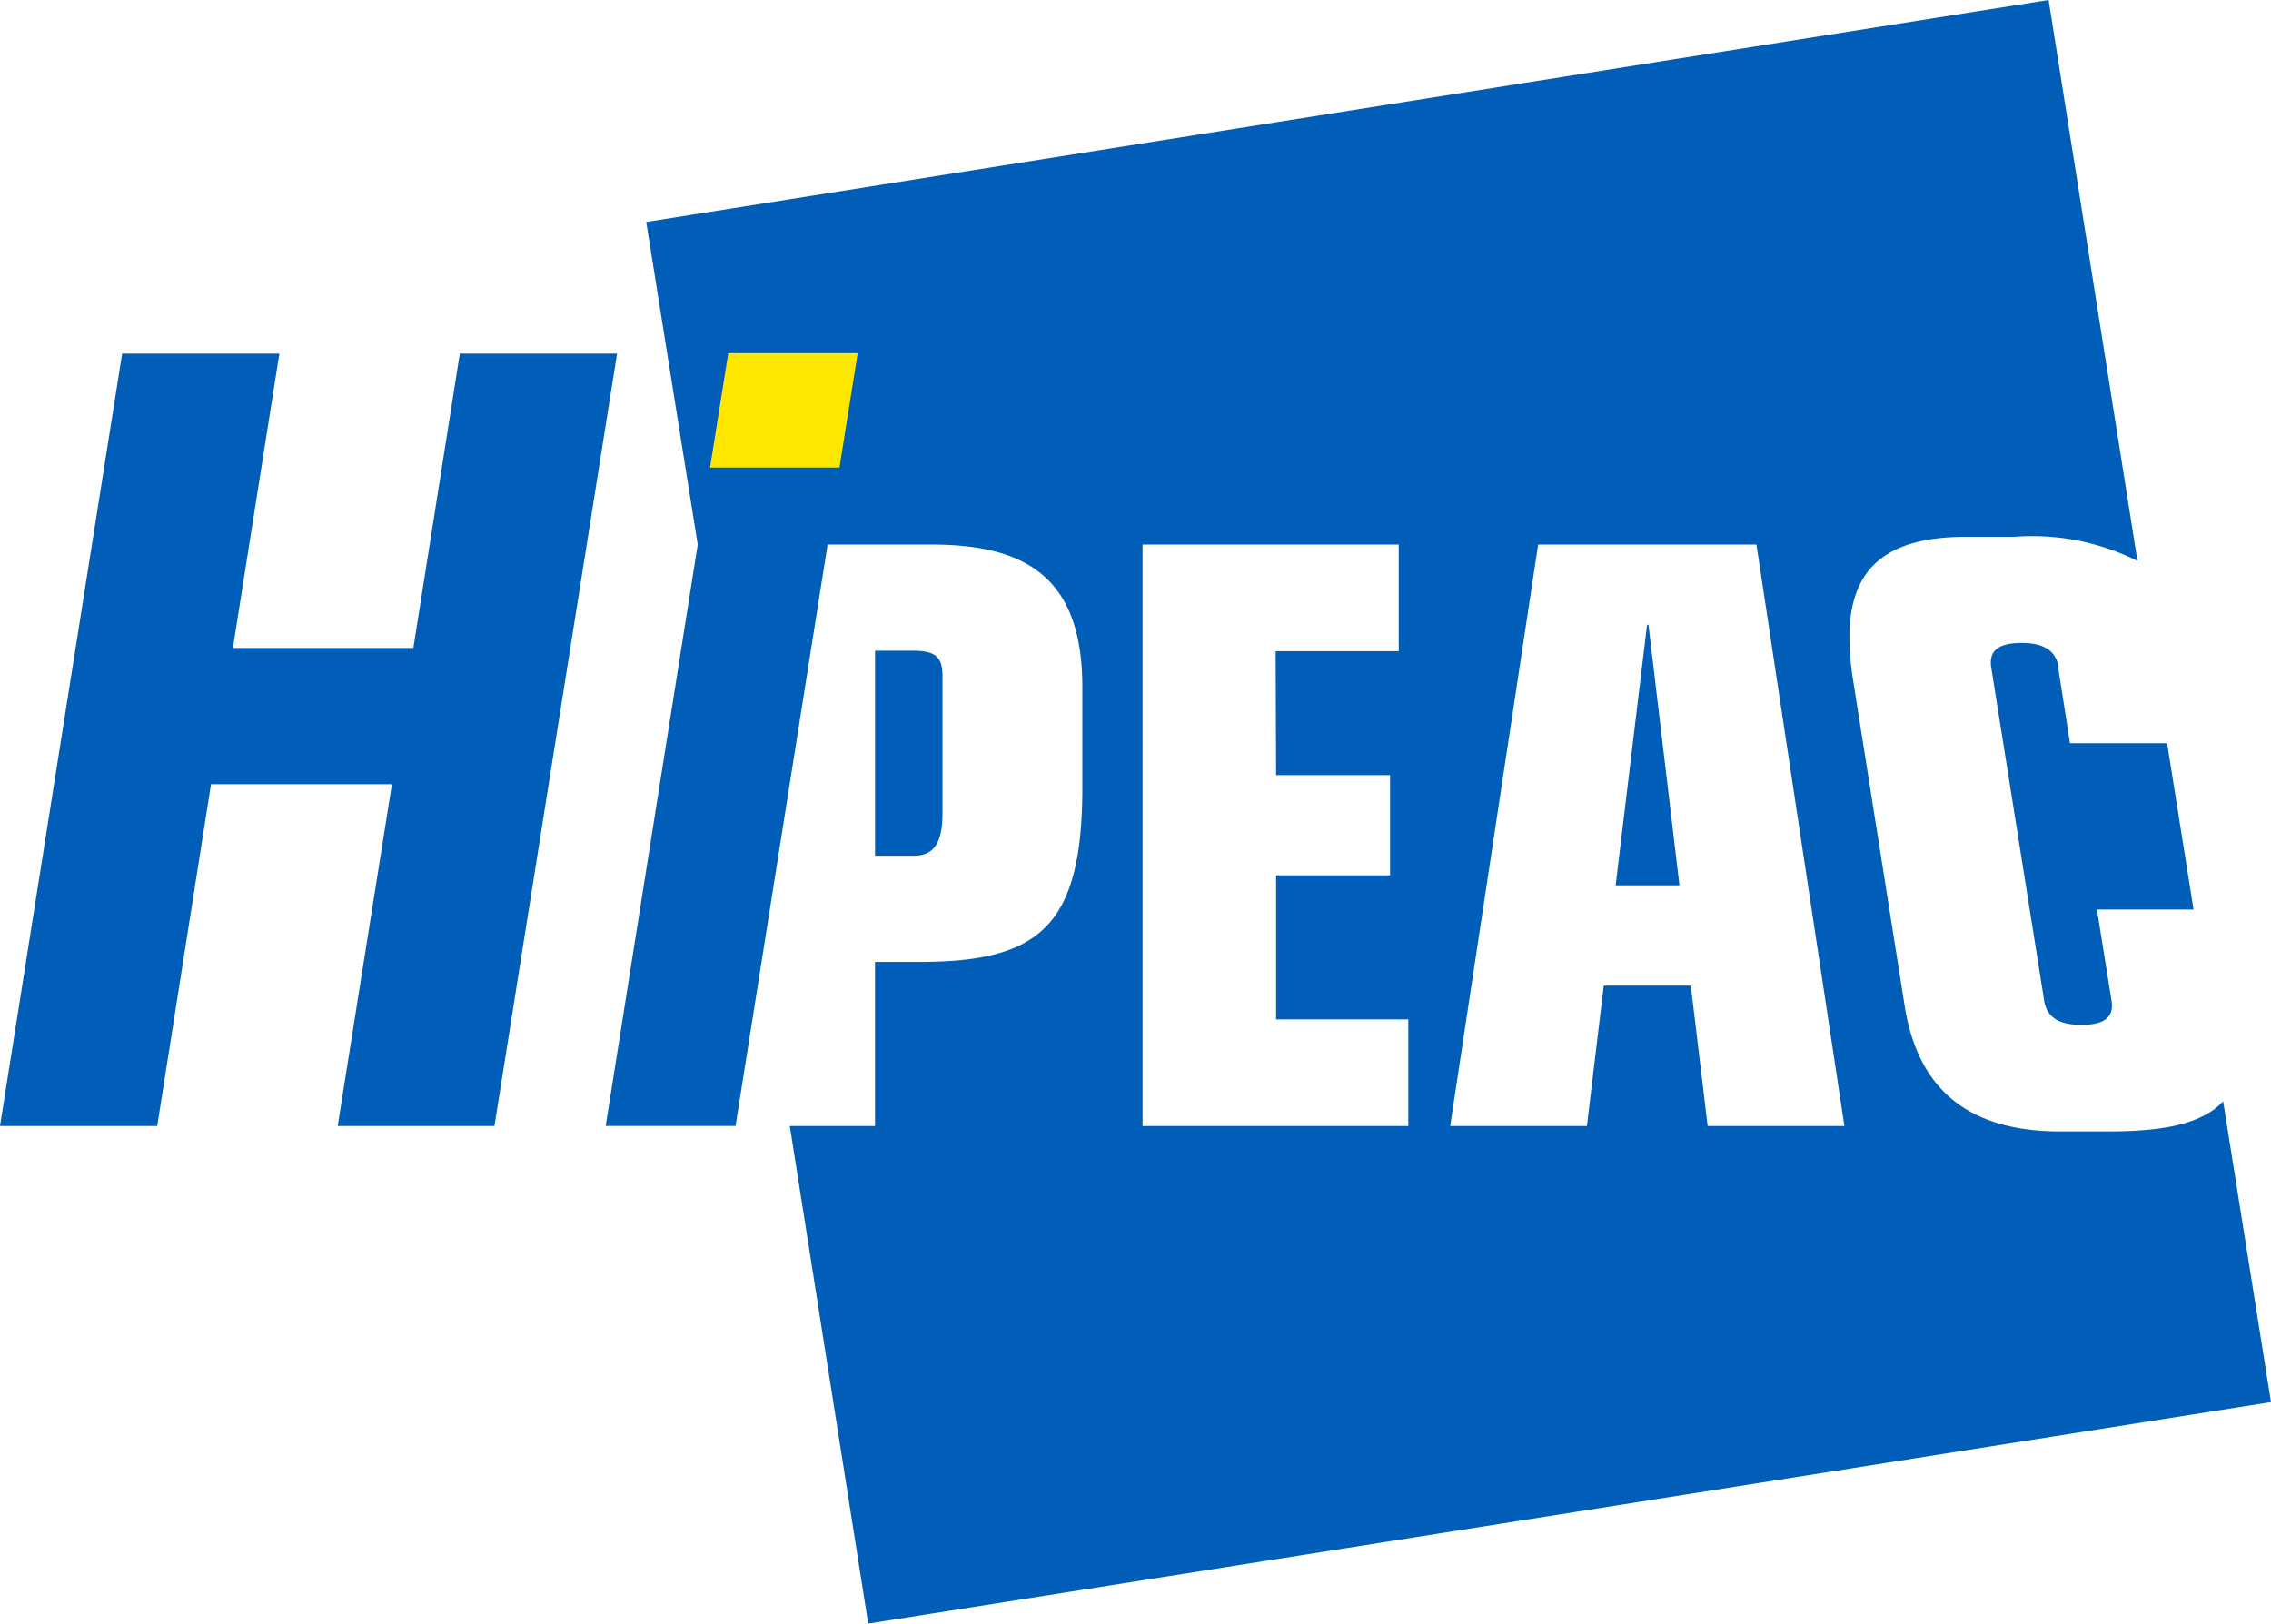 <svg xmlns="http://www.w3.org/2000/svg" viewBox="0 0 49.066 35.084"><g fill-rule="evenodd" clip-rule="evenodd"><path fill="#005eb8" d="M0 24.331l2.639-16.69h3.397L5.032 14.002h3.899L9.935 7.641h3.397l-2.649 16.69H7.296l1.172-7.385H4.559l-1.162 7.385zm18.758 10.752L17.064 24.331h1.841v-3.545h.945c2.599 0 3.535-.758 3.535-3.771v-2.166c0-2.304-1.142-3.082-3.249-3.082h-2.255l-1.989 12.564h-2.806l1.989-12.564-1.113-6.971L44.261 0l1.92 12.121a5.081 5.081 0 0 0-2.659-.522h-1.034c-2.166 0-2.767 1.063-2.452 3.092l1.113 7.03c.256 1.644 1.201 2.727 3.358 2.727h1.054c1.231 0 2.028-.177 2.471-.65l1.034 6.499zm.985-16.592h-.837v-4.431h.807c.492 0 .65.128.65.541v2.974c0 .689-.217.916-.63.916m4.953-6.725V24.331h5.741v-2.304h-2.856v-3.112h2.462v-2.166h-2.462l-.01-2.678h2.659v-2.304zm10.93 1.733l.67 5.632h-1.379l.679-5.632zm-2.383-1.733L31.332 24.331h2.954l.364-3.033h1.881l.364 3.033h2.954l-1.9-12.564zm11.235 2.659l.256 1.635h2.098l.571 3.594h-2.087l.315 1.969c.059.374-.177.522-.65.522-.473 0-.748-.148-.807-.532l-1.142-7.188c-.059-.374.167-.532.66-.532.463 0 .739.158.798.532"/><path fill="#ffe800" d="M15.735 7.631h2.796l-.394 2.471H15.341z"/></g></svg>
